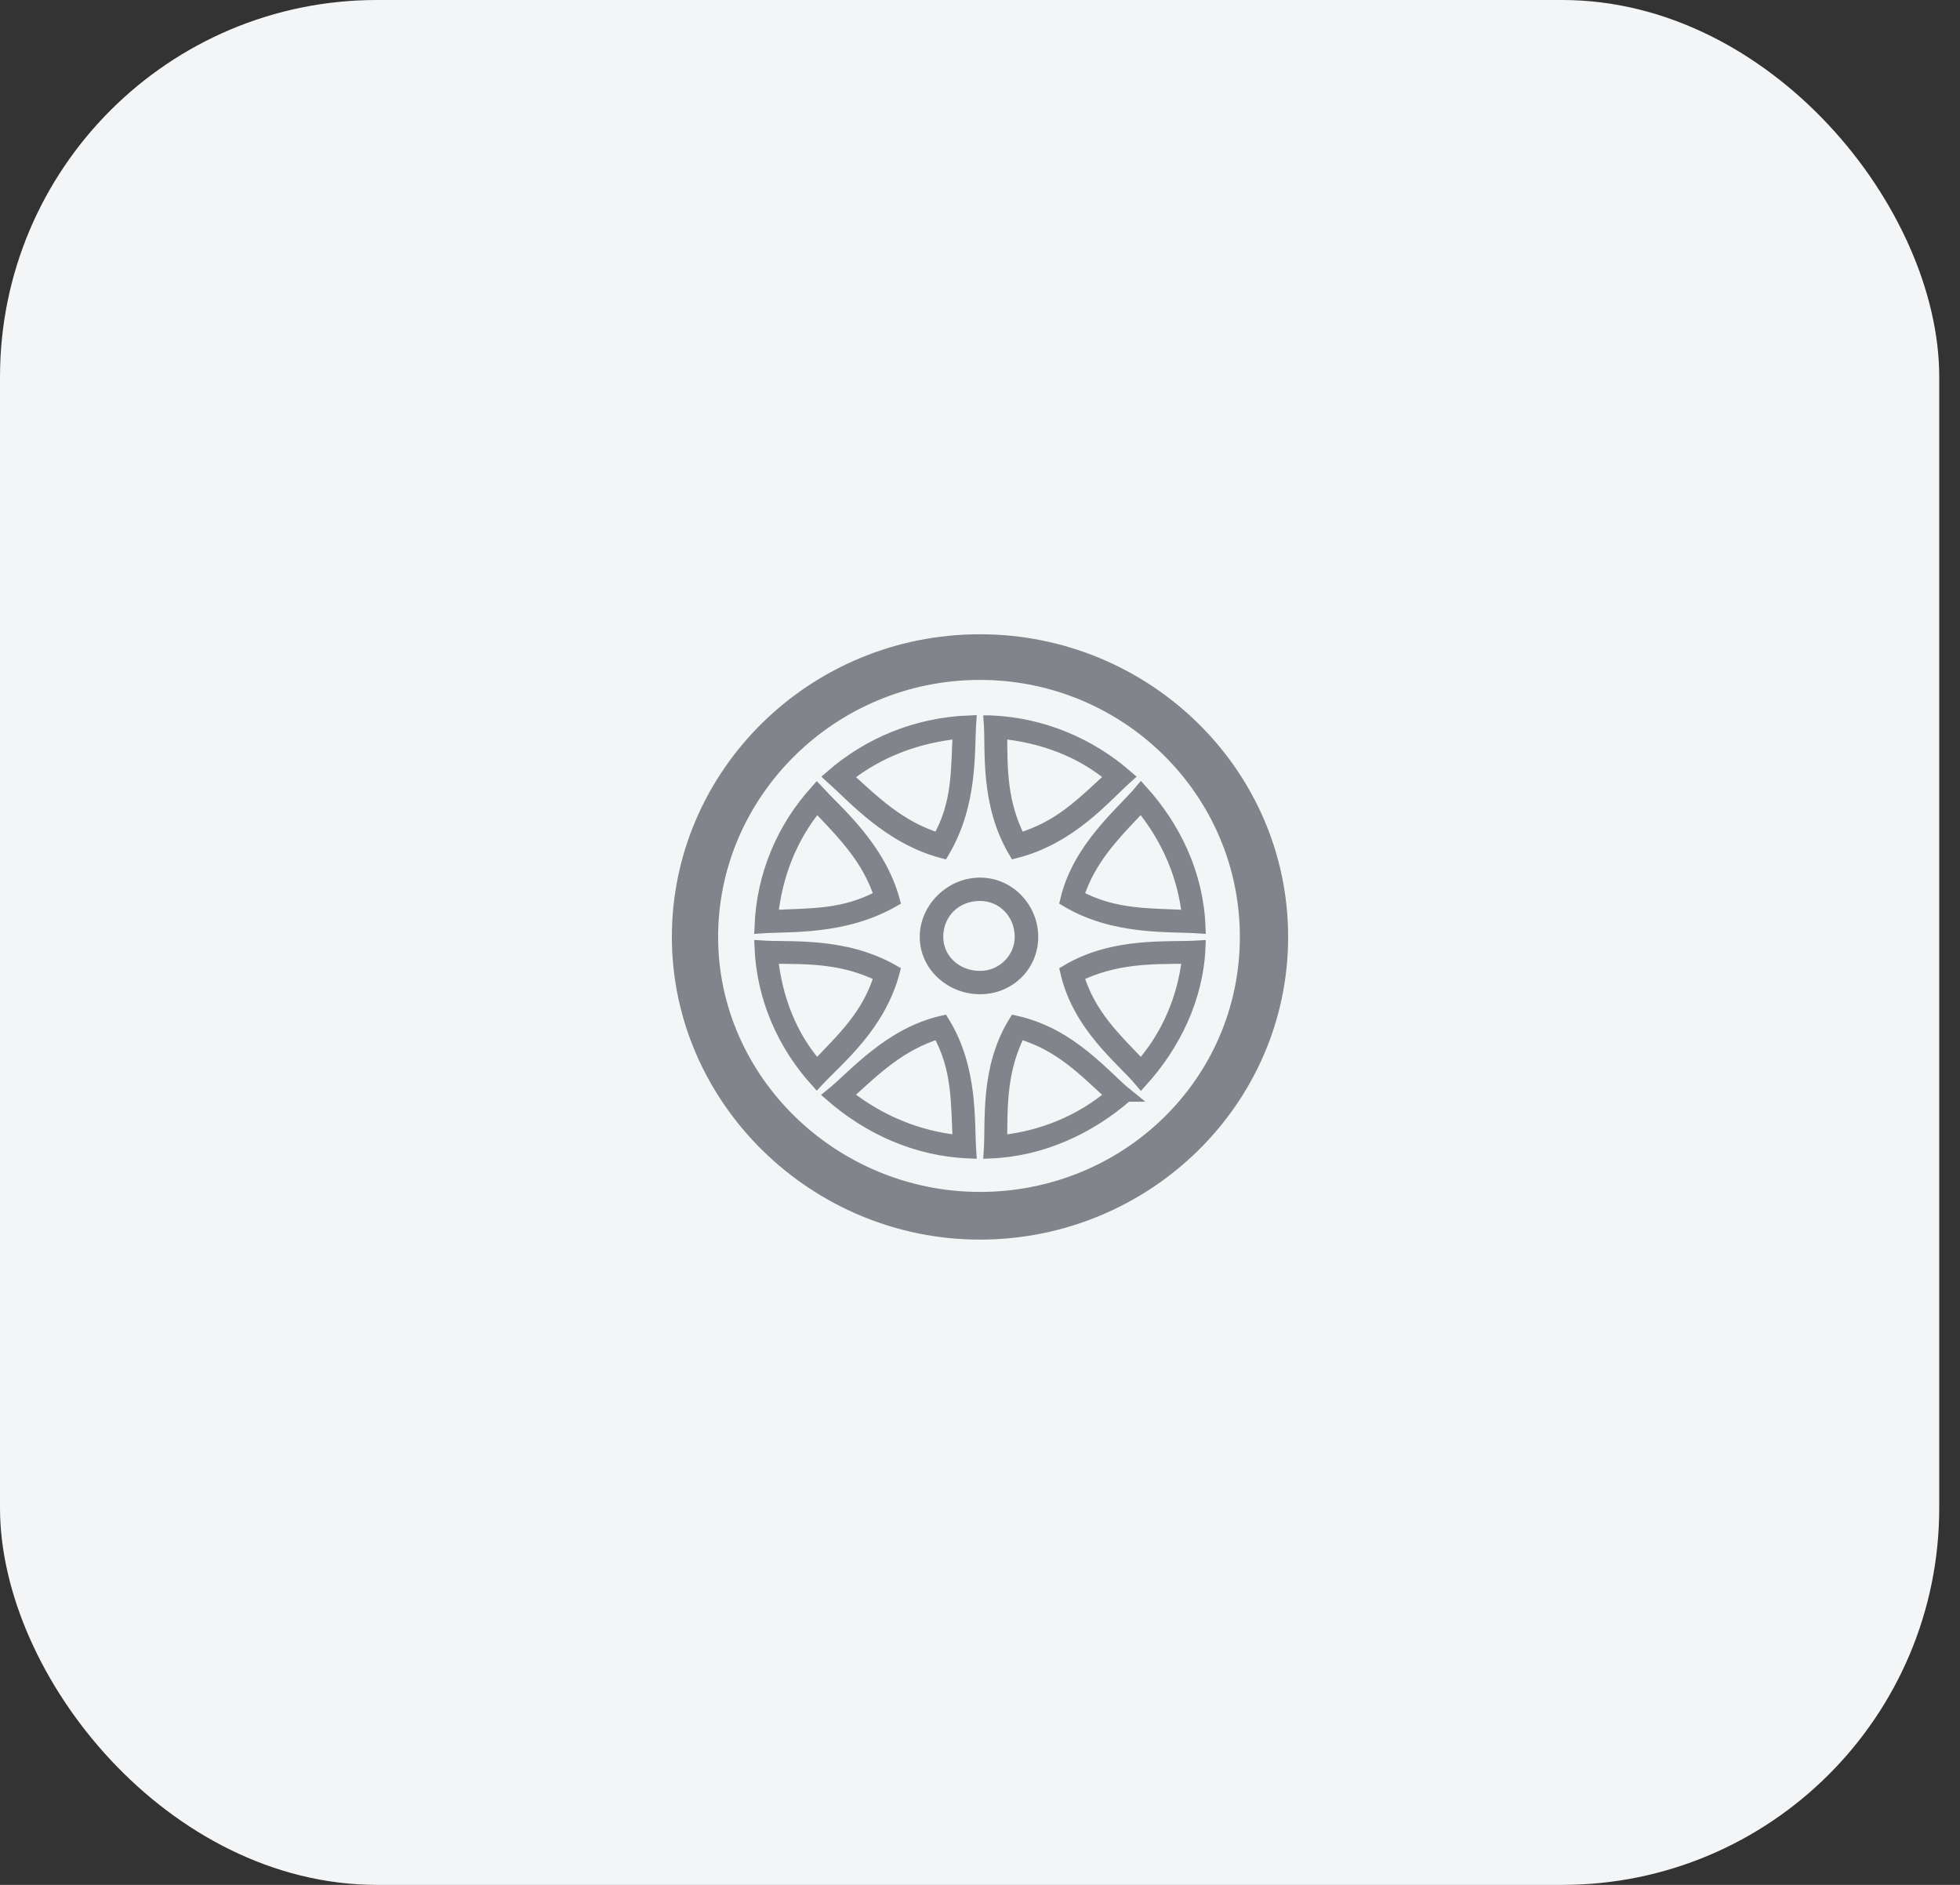 <svg width="52" height="50" viewBox="0 0 52 50" fill="none" xmlns="http://www.w3.org/2000/svg">
<rect x="0" y="0" width="52" height="50" fill="#333333" stroke="none"/>
<rect width="51.449" height="50" rx="10" fill="#F4F5F6"/>
<path fill-rule="evenodd" clip-rule="evenodd" d="M26 17C30.384 17 34 20.497 34 24.854C34 29.211 30.384 32.708 26 32.708C21.616 32.708 18 29.158 18 24.854C18 20.55 21.562 17 26 17ZM28.301 23.886C29.562 24.639 30.986 24.531 31.808 24.585C31.753 23.186 31.151 21.949 30.274 20.981C29.781 21.573 28.63 22.487 28.301 23.886ZM31.808 25.123C30.986 25.177 29.562 25.015 28.301 25.769C28.63 27.221 29.781 28.082 30.274 28.673C31.151 27.705 31.753 26.468 31.808 25.123V25.123ZM29.891 29.05C29.288 28.565 28.411 27.436 26.932 27.113C26.165 28.35 26.329 29.749 26.274 30.556C27.644 30.502 28.904 29.91 29.89 29.05H29.891ZM25.726 30.556C25.671 29.749 25.781 28.35 25.014 27.113C23.589 27.436 22.658 28.565 22.055 29.05C23.041 29.91 24.302 30.502 25.726 30.556ZM21.671 28.673C22.219 28.081 23.315 27.221 23.699 25.768C22.384 25.015 20.959 25.176 20.192 25.122C20.247 26.467 20.795 27.704 21.671 28.673V28.673ZM20.192 24.585C20.959 24.531 22.384 24.639 23.699 23.886C23.315 22.487 22.219 21.573 21.671 20.981C20.795 21.949 20.247 23.186 20.192 24.585ZM22.055 20.604C22.658 21.142 23.589 22.218 25.014 22.595C25.781 21.303 25.672 19.905 25.726 19.152C24.302 19.206 23.041 19.744 22.055 20.604ZM26.274 19.152C26.329 19.905 26.165 21.303 26.932 22.595C28.411 22.218 29.288 21.142 29.891 20.604C28.905 19.744 27.644 19.206 26.275 19.152H26.274ZM26 23.455C26.767 23.455 27.37 24.101 27.37 24.854C27.37 25.607 26.767 26.199 26 26.199C25.233 26.199 24.576 25.607 24.576 24.854C24.576 24.101 25.233 23.455 26 23.455ZM31.535 24.316C31.425 23.24 30.987 22.218 30.274 21.357C29.562 22.11 28.904 22.756 28.576 23.778C29.562 24.316 30.493 24.262 31.535 24.316ZM30.274 28.297C30.987 27.49 31.425 26.468 31.535 25.392C30.493 25.392 29.562 25.392 28.576 25.876C28.905 26.952 29.562 27.544 30.274 28.297ZM29.507 29.05C28.74 28.351 28.137 27.705 27.041 27.382C26.548 28.351 26.548 29.265 26.548 30.287C27.644 30.179 28.685 29.749 29.507 29.05ZM22.439 29.05C23.315 29.749 24.356 30.179 25.452 30.287C25.397 29.265 25.452 28.351 24.904 27.382C23.863 27.705 23.206 28.351 22.439 29.05ZM21.671 28.297C22.384 27.544 23.041 26.952 23.37 25.876C22.384 25.392 21.507 25.392 20.466 25.392C20.576 26.468 20.959 27.49 21.671 28.297ZM21.671 21.357C20.959 22.218 20.576 23.24 20.466 24.316C21.507 24.262 22.384 24.316 23.37 23.778C23.041 22.756 22.384 22.11 21.671 21.357ZM22.439 20.604C23.206 21.303 23.863 21.949 24.904 22.272C25.452 21.303 25.397 20.442 25.452 19.421C24.356 19.528 23.315 19.905 22.439 20.604ZM29.507 20.604C28.685 19.905 27.644 19.528 26.548 19.421C26.548 20.443 26.548 21.303 27.041 22.272C28.137 21.949 28.74 21.303 29.507 20.604ZM26 23.724C25.343 23.724 24.85 24.208 24.85 24.854C24.85 25.445 25.343 25.93 26 25.93C26.603 25.93 27.096 25.445 27.096 24.854C27.096 24.208 26.603 23.724 26 23.724ZM26 17.861C29.891 17.861 33.069 20.98 33.069 24.854C33.069 28.727 29.891 31.793 26 31.793C22.11 31.793 18.877 28.674 18.877 24.854C18.877 21.035 22.055 17.861 26 17.861L26 17.861Z" fill="#83838B" stroke="#83838B" stroke-width="0.35"/>
</svg>
